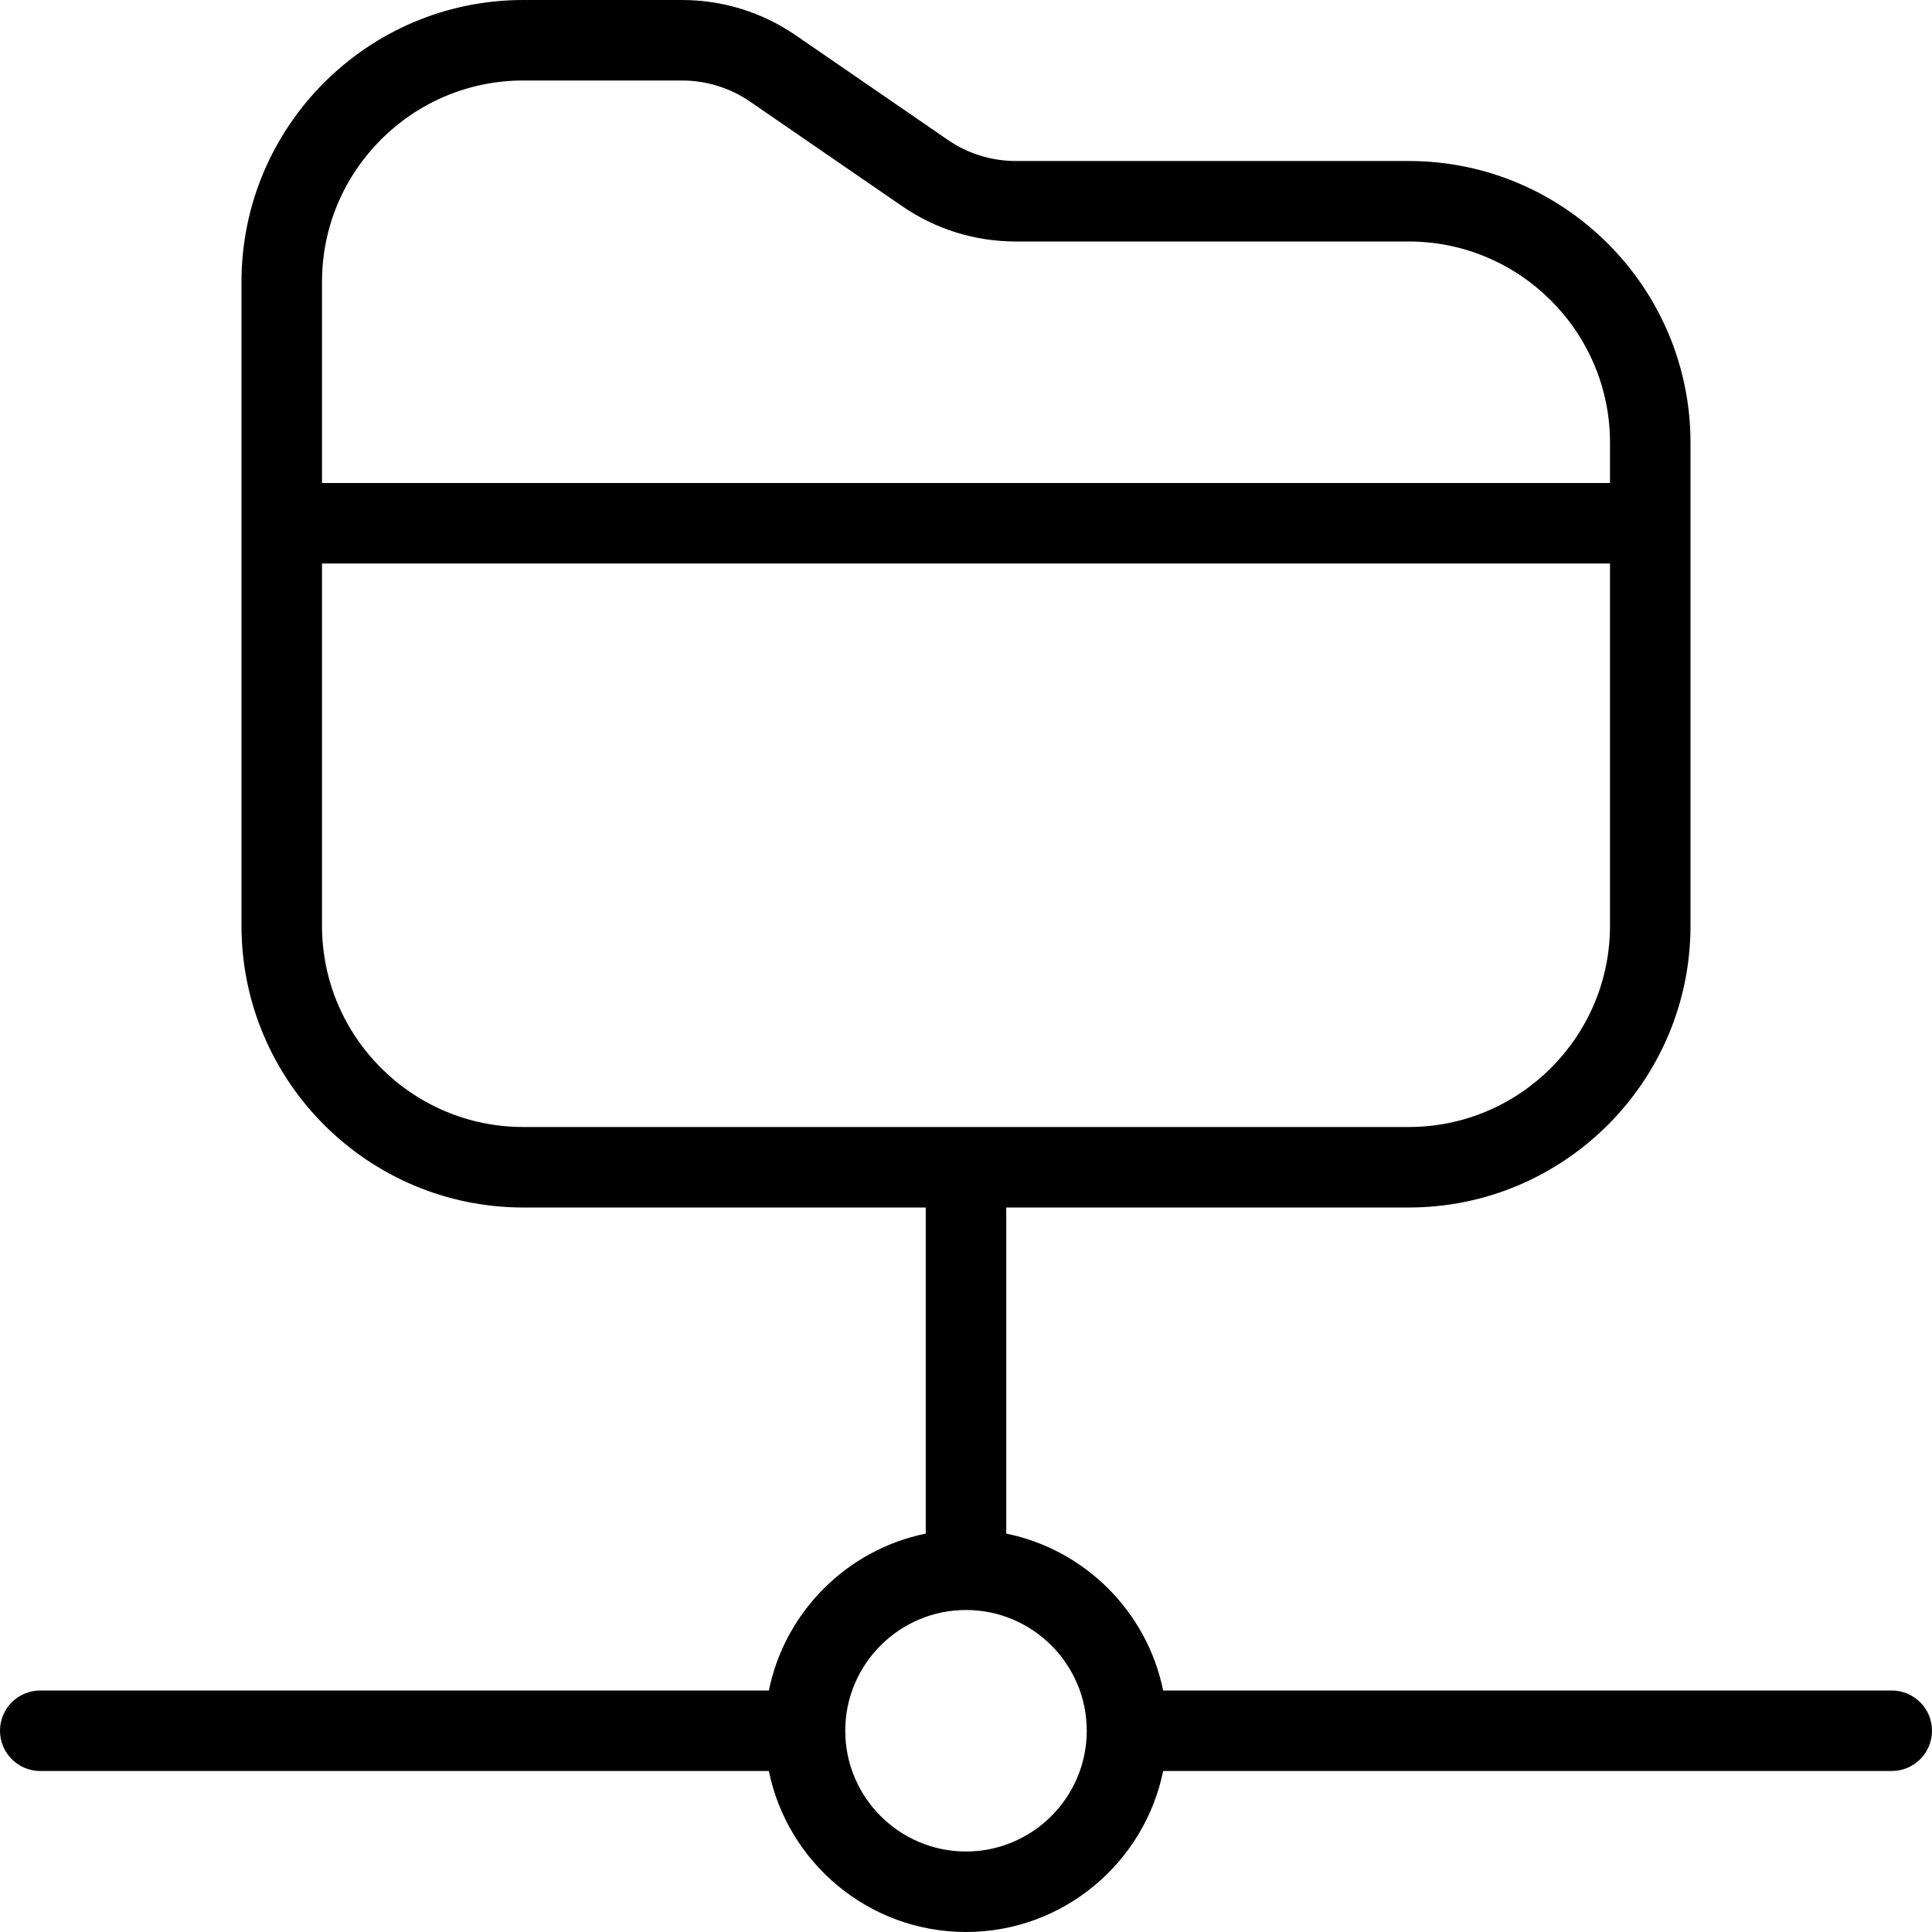 <?xml version="1.0" encoding="UTF-8"?>
<svg xmlns="http://www.w3.org/2000/svg" id="Layer_1" data-name="Layer 1" viewBox="0 0 24 24">
  <path d="m23.5,21h-9.051c-.199-.978-.971-1.75-1.949-1.949v-4.051h5c1.93,0,3.5-1.57,3.5-3.5v-6c0-1.93-1.57-3.5-3.5-3.5h-4.879c-.305,0-.599-.091-.849-.264h0s-1.885-1.296-1.885-1.296c-.418-.288-.908-.44-1.417-.44h-1.97c-1.93,0-3.5,1.57-3.5,3.5v8c0,1.93,1.57,3.5,3.5,3.5h5v4.051c-.978.199-1.75.971-1.949,1.949H.5c-.276,0-.5.224-.5.5s.224.5.5.5h9.051c.232,1.14,1.242,2,2.449,2s2.217-.86,2.449-2h9.051c.276,0,.5-.224.5-.5s-.224-.5-.5-.5ZM6.5,1h1.97c.305,0,.599.091.85.264l1.885,1.296c.418.288.908.44,1.416.44h4.879c1.378,0,2.5,1.122,2.5,2.5v.5H4v-2.5c0-1.378,1.122-2.5,2.5-2.5Zm-2.5,10.5v-4.5h16v4.5c0,1.378-1.122,2.5-2.5,2.5H6.5c-1.378,0-2.5-1.122-2.5-2.5Zm8,11.5c-.827,0-1.5-.673-1.5-1.5s.673-1.5,1.5-1.5,1.5.673,1.5,1.5-.673,1.5-1.5,1.5Z"/>
</svg>
